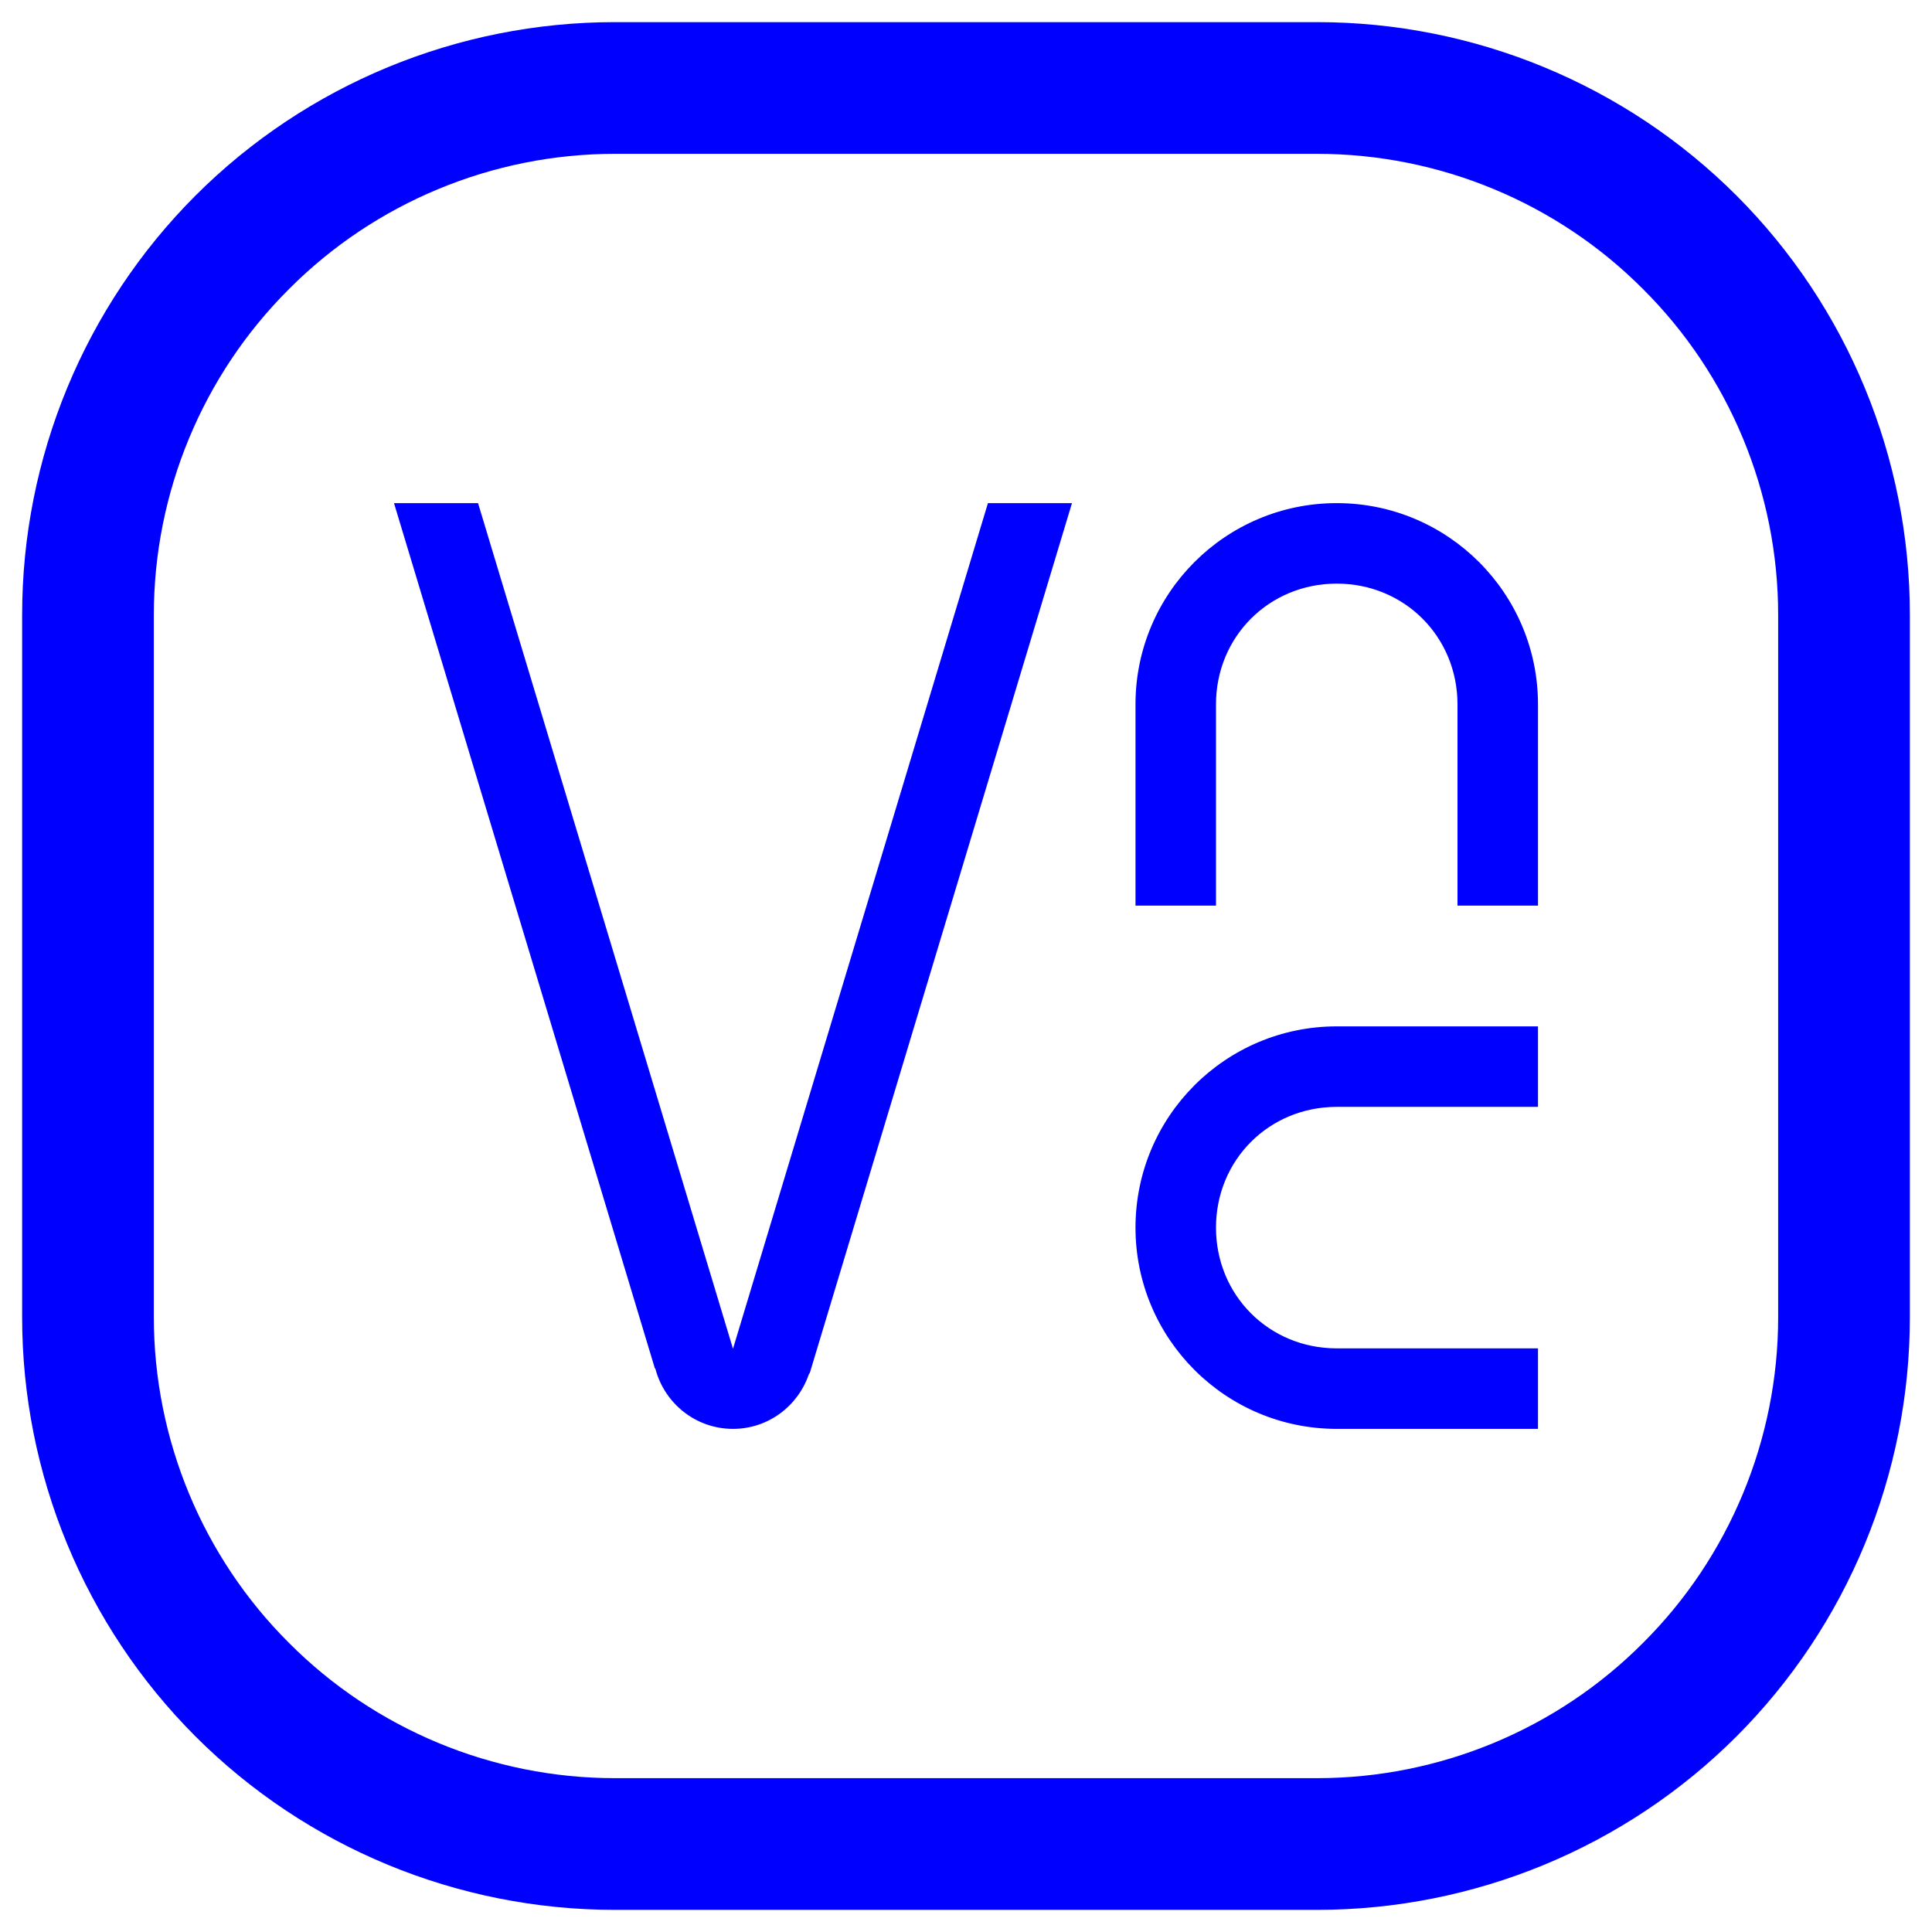 <?xml version="1.0" encoding="UTF-8" standalone="no"?><!-- Generator: Gravit.io --><svg xmlns="http://www.w3.org/2000/svg" xmlns:xlink="http://www.w3.org/1999/xlink" style="isolation:isolate" viewBox="0 0 48 48" width="48pt" height="48pt"><linearGradient id="_lgradient_1" x1="0.092" y1="0.319" x2="0.89" y2="0.955" gradientTransform="matrix(46.9,0,0,46.9,0.55,0.55)" gradientUnits="userSpaceOnUse"><stop offset="0%" stop-opacity="1" style="stop-color:rgb(0,0,255)"/><stop offset="83.888%" stop-opacity="1" style="stop-color:rgb(0,0,255)"/></linearGradient><path d=" M 15.274 3.822 L 32.726 3.822 C 35.758 3.822 38.681 5.033 40.819 7.181 C 42.967 9.319 44.178 12.242 44.178 15.274 L 44.178 32.726 C 44.178 35.758 42.967 38.681 40.819 40.819 C 38.681 42.967 35.758 44.178 32.726 44.178 L 15.274 44.178 C 12.242 44.178 9.319 42.967 7.181 40.819 C 5.033 38.681 3.822 35.758 3.822 32.726 L 3.822 15.274 C 3.822 12.242 5.033 9.319 7.181 7.181 C 9.319 5.033 12.242 3.822 15.274 3.822 L 15.274 3.822 Z  M 15.274 0.55 L 32.726 0.55 C 36.63 0.55 40.382 2.099 43.142 4.858 C 45.901 7.618 47.45 11.37 47.45 15.274 L 47.45 32.726 C 47.45 36.63 45.901 40.382 43.142 43.142 C 40.382 45.901 36.63 47.45 32.726 47.45 L 15.274 47.45 C 11.37 47.45 7.618 45.901 4.858 43.142 C 2.099 40.382 0.55 36.63 0.55 32.726 L 0.55 15.274 C 0.55 11.37 2.099 7.618 4.858 4.858 C 7.618 2.099 11.37 0.55 15.274 0.55 L 15.274 0.55 Z  M 9.789 12.5 L 16.266 33.984 C 16.273 33.997 16.278 34.001 16.285 34.014 C 16.513 34.868 17.285 35.5 18.211 35.5 C 19.089 35.5 19.827 34.93 20.096 34.143 C 20.102 34.131 20.116 34.117 20.121 34.105 L 26.633 12.5 L 24.545 12.5 L 18.211 33.51 L 11.877 12.5 L 9.789 12.5 L 9.789 12.5 Z  M 33.211 12.5 C 30.45 12.5 28.211 14.739 28.211 17.5 L 28.211 22.5 L 30.211 22.5 L 30.211 20.5 L 30.211 19.5 L 30.211 17.5 C 30.211 15.819 31.53 14.5 33.211 14.5 C 34.891 14.5 36.211 15.819 36.211 17.5 L 36.211 19.5 L 36.211 20.5 L 36.211 22.5 L 38.211 22.5 L 38.211 17.5 C 38.211 14.739 35.972 12.5 33.211 12.5 L 33.211 12.5 Z  M 33.211 25.5 C 30.45 25.5 28.211 27.739 28.211 30.5 C 28.211 33.261 30.45 35.5 33.211 35.5 L 38.211 35.5 L 38.211 33.5 L 36.211 33.5 L 35.211 33.5 L 33.211 33.5 C 31.53 33.5 30.211 32.181 30.211 30.5 C 30.211 28.819 31.53 27.5 33.211 27.5 L 35.211 27.5 L 36.211 27.5 L 38.211 27.5 L 38.211 25.5 L 33.211 25.5 L 33.211 25.5 Z " fill-rule="evenodd" fill="url(#_lgradient_1)"/></svg>